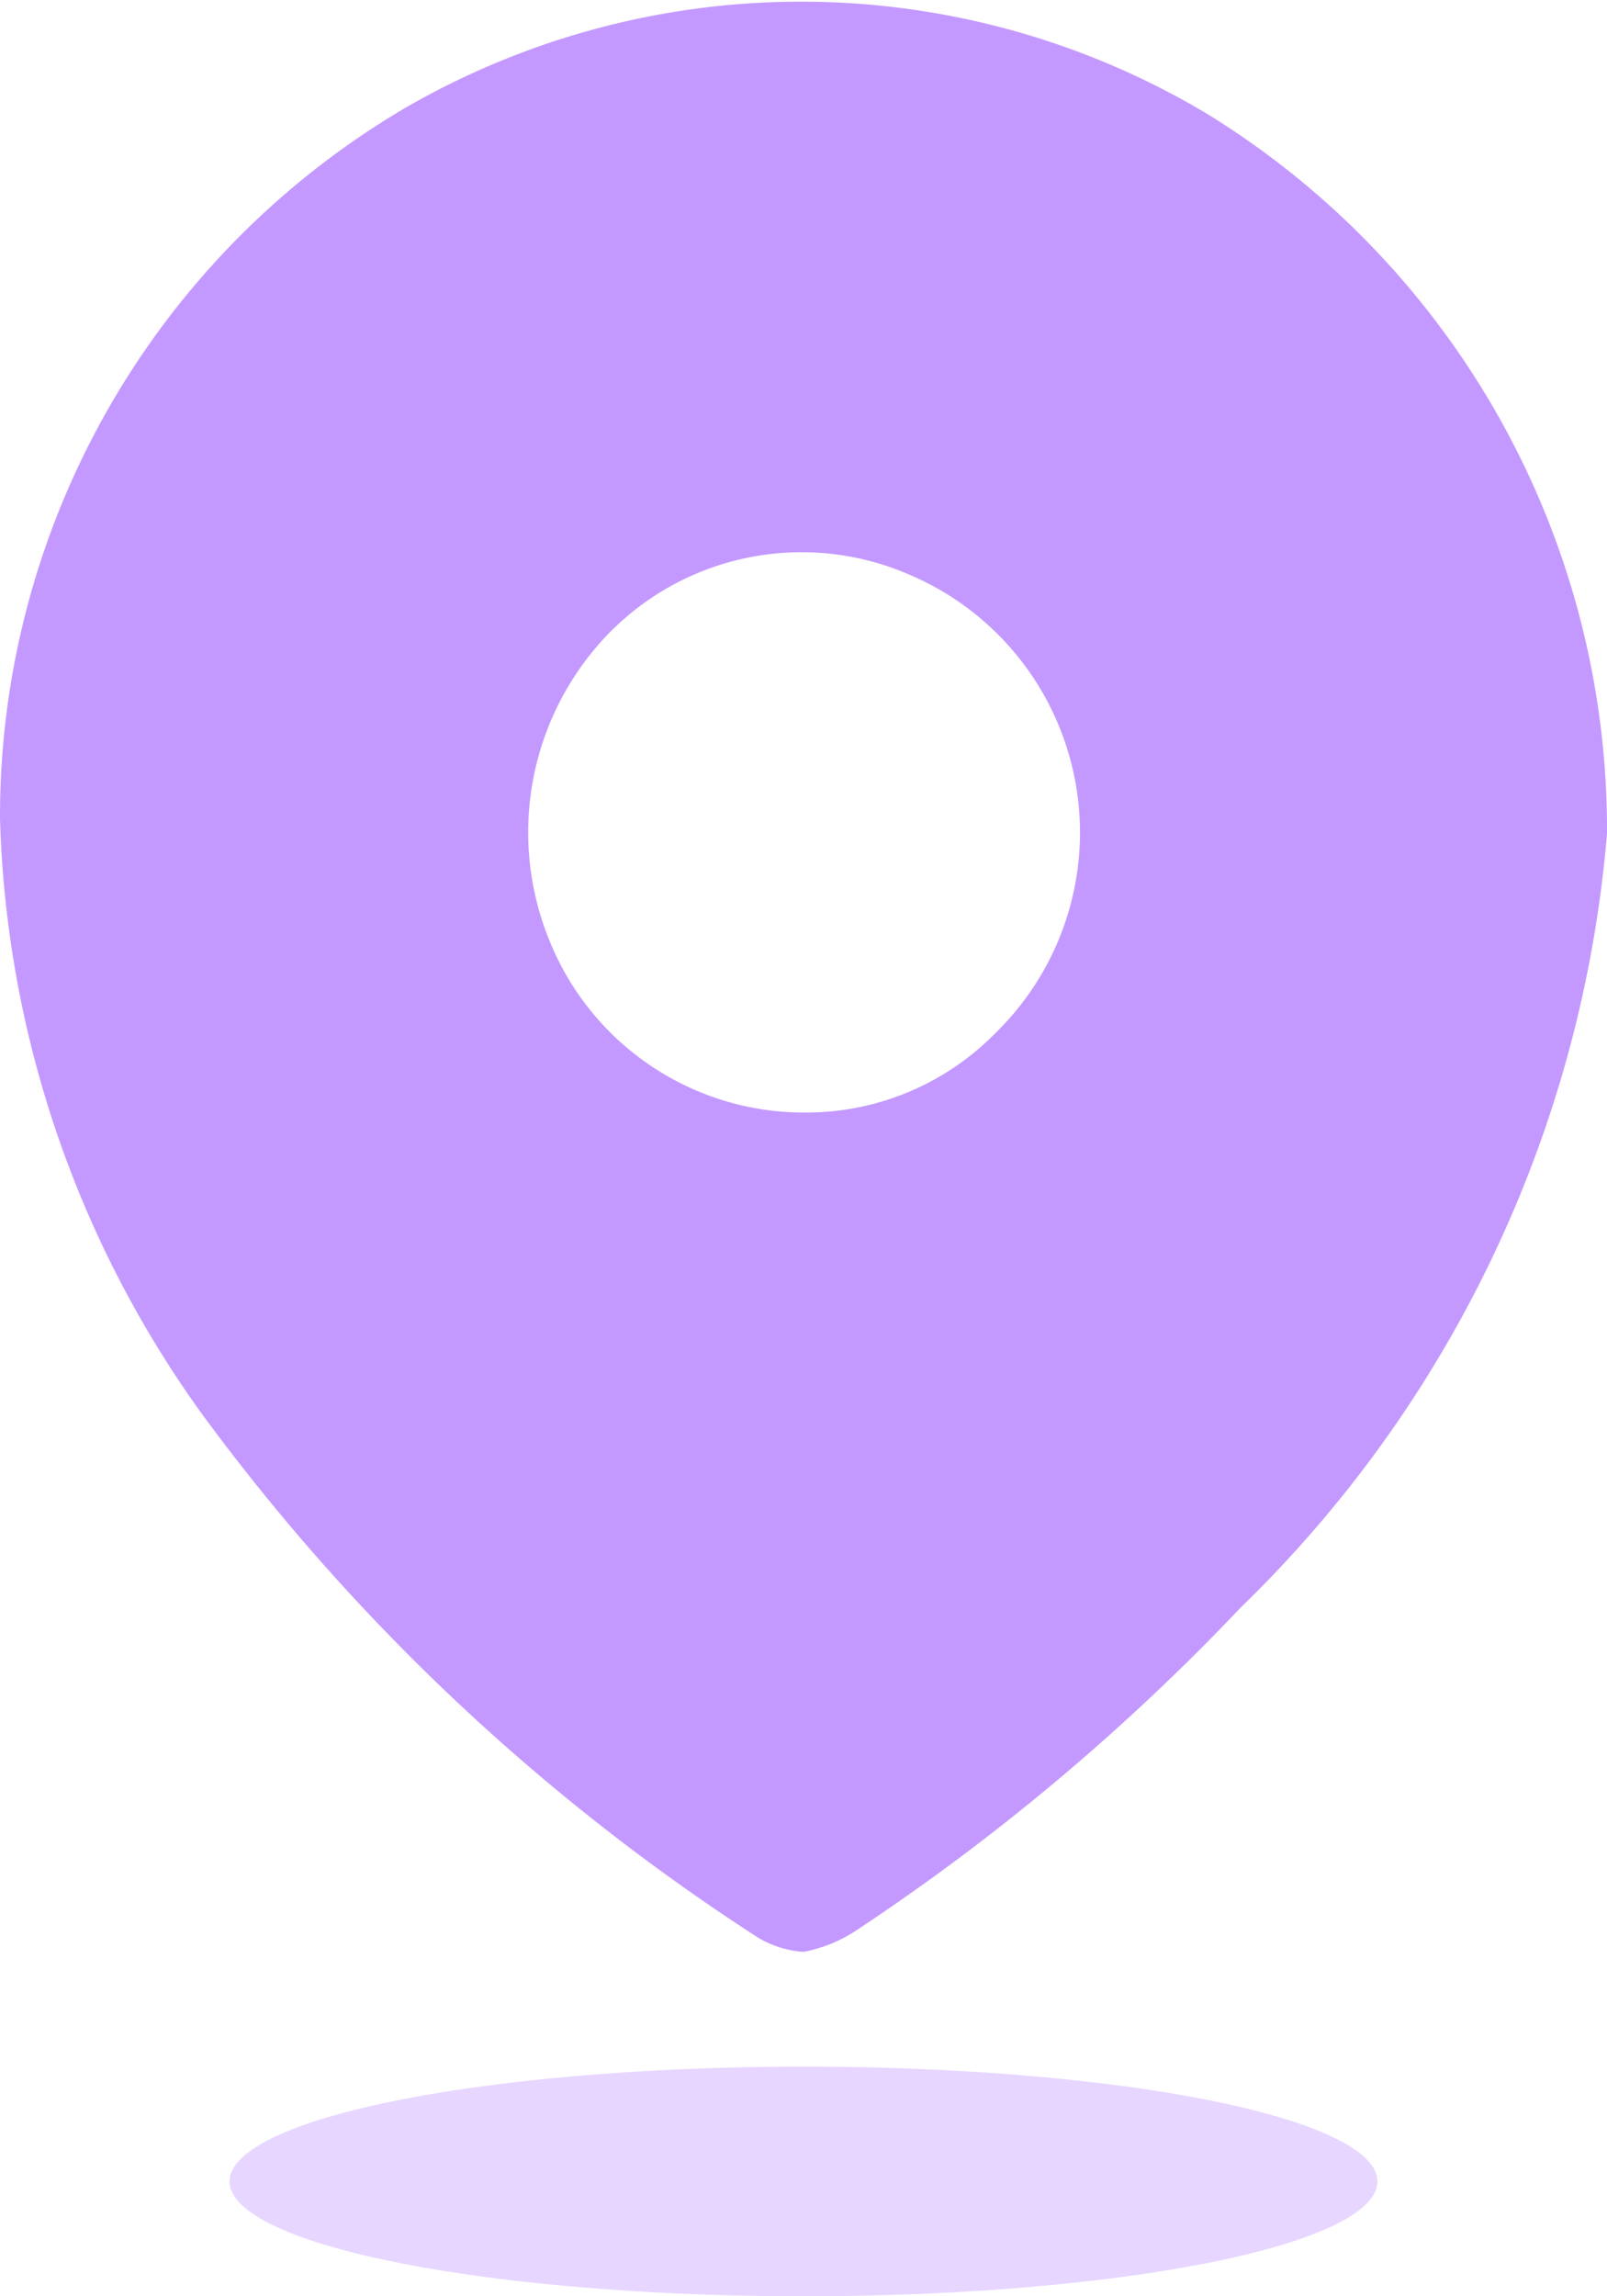 <svg xmlns="http://www.w3.org/2000/svg" viewBox="0 0 14 20"><defs><style>.cls-1,.cls-2{fill:#c499ff;}.cls-1{fill-rule:evenodd;}.cls-2{isolation:isolate;opacity:0.4;}</style></defs><g id="圖層_2" data-name="圖層 2"><g id="圖層_1-2" data-name="圖層 1"><path class="cls-1" d="M3.53.94a6.89,6.89,0,0,1,7,.06A7.32,7.32,0,0,1,14,7.26,10.61,10.61,0,0,1,10.81,14a19.26,19.26,0,0,1-3.36,2.82A1.25,1.25,0,0,1,7,17a.89.89,0,0,1-.39-.12,18.38,18.38,0,0,1-4.84-4.55A9.31,9.31,0,0,1,0,7.13,7.16,7.16,0,0,1,3.53.94ZM4.79,8.2A2.39,2.39,0,0,0,7,9.69,2.31,2.31,0,0,0,8.67,9,2.44,2.44,0,0,0,7.91,5a2.35,2.35,0,0,0-2.6.51A2.49,2.49,0,0,0,4.79,8.2Z"/><ellipse class="cls-2" cx="7" cy="19" rx="5" ry="1"/></g></g></svg>